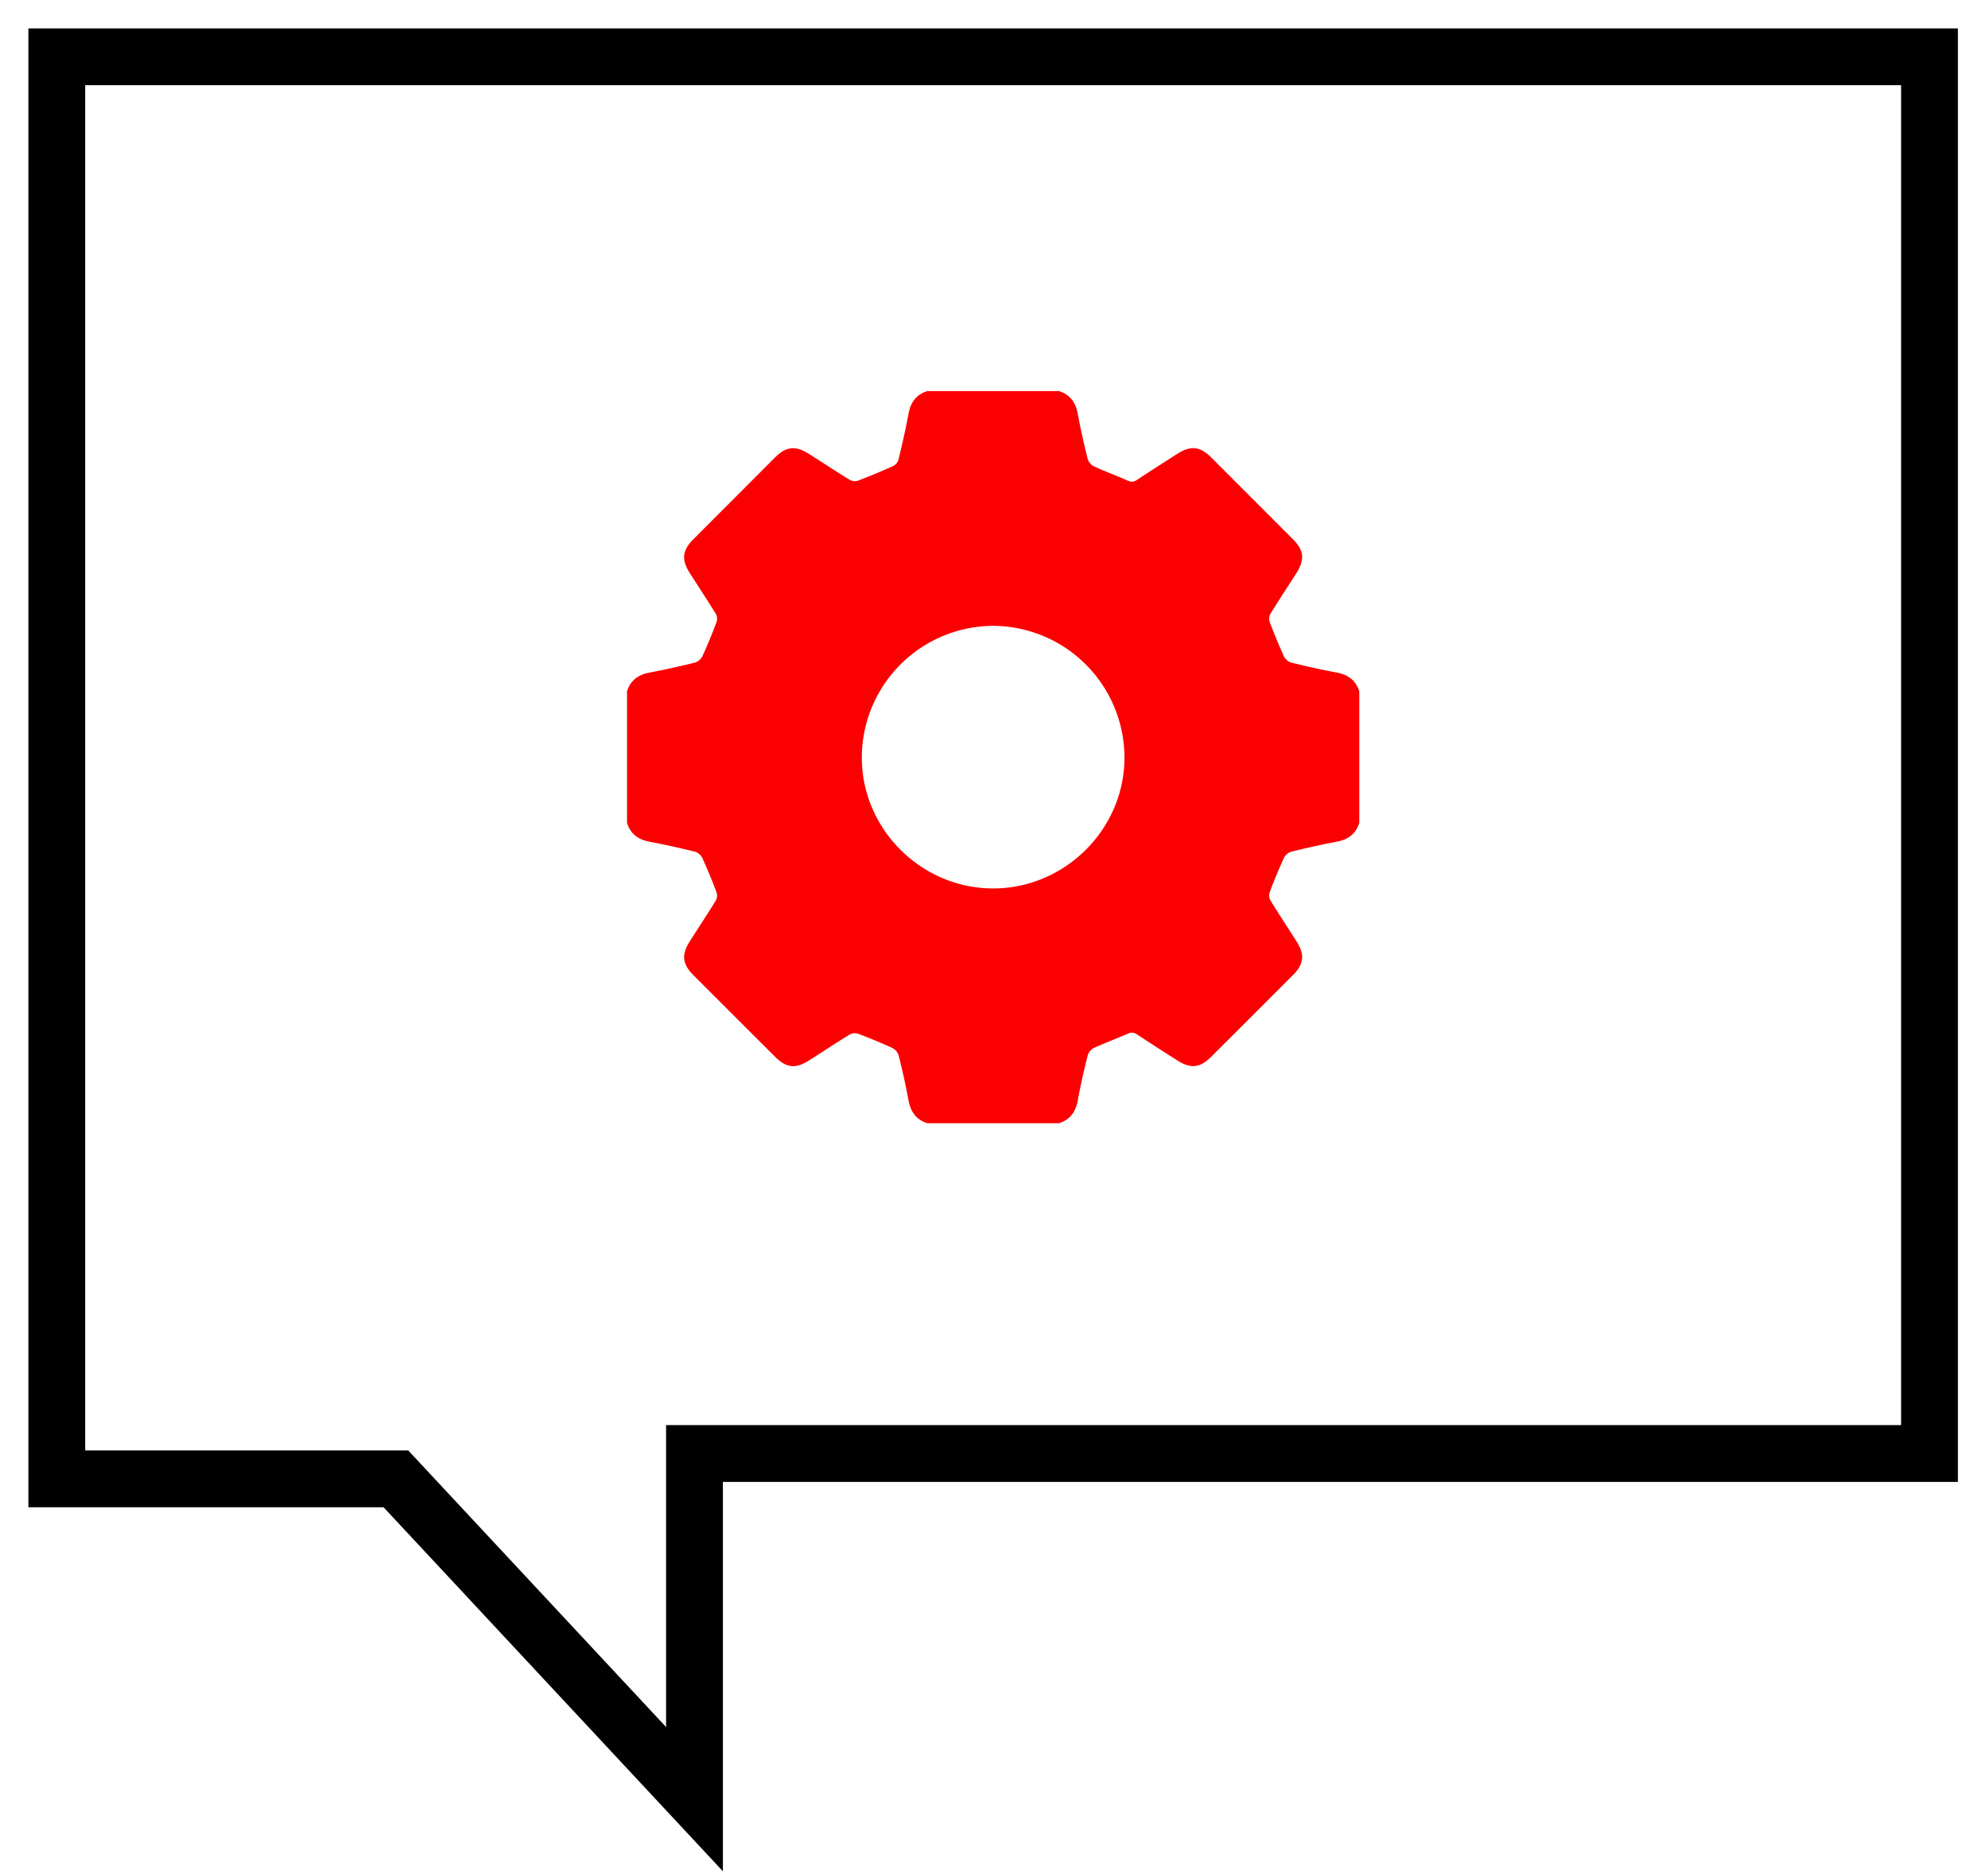 <svg width="35" height="33" viewBox="0 0 35 33" xmlns="http://www.w3.org/2000/svg">
    <g fill="none" fill-rule="evenodd">
        <path d="M17.485 11.02a2.323 2.323 0 0 0-2.312 2.306c-.008 1.265 1.042 2.318 2.312 2.318 1.27 0 2.32-1.053 2.312-2.318a2.324 2.324 0 0 0-2.312-2.306m-1.158-4.134h2.316c.203.063.298.207.334.411.048.264.108.525.173.785.013.05.062.108.109.13.193.088.394.162.589.248.064.03.11.03.17-.01.235-.156.472-.307.709-.458.235-.15.399-.134.595.061l1.44 1.441c.196.196.213.361.063.596-.153.24-.31.478-.46.721a.185.185 0 0 0-.01.144c.077.204.159.405.25.603a.224.224 0 0 0 .129.11c.264.064.53.124.797.174.2.037.338.135.4.332v2.316c-.062.197-.2.295-.4.332-.267.05-.533.11-.797.175a.222.222 0 0 0-.13.11 9.302 9.302 0 0 0-.25.602.185.185 0 0 0 .012.144c.149.243.306.481.459.721.15.235.133.4-.062.596-.48.481-.96.961-1.441 1.44-.197.196-.36.212-.595.062a47.46 47.46 0 0 1-.708-.457c-.06-.04-.107-.04-.171-.01-.195.085-.396.16-.59.248a.221.221 0 0 0-.108.13c-.065.26-.125.52-.173.784-.036.204-.131.348-.334.411h-2.316c-.203-.063-.297-.207-.334-.412a11.794 11.794 0 0 0-.173-.784.221.221 0 0 0-.11-.129 9.313 9.313 0 0 0-.601-.25.187.187 0 0 0-.145.01c-.243.15-.48.306-.721.46-.235.15-.398.133-.595-.063-.481-.479-.961-.96-1.441-1.44-.196-.197-.212-.36-.062-.596.153-.24.31-.478.459-.72a.185.185 0 0 0 .01-.145 9.329 9.329 0 0 0-.25-.603.224.224 0 0 0-.128-.109c-.264-.065-.53-.125-.797-.175-.2-.037-.338-.135-.4-.332v-2.316c.062-.197.2-.295.4-.332.267-.05.533-.11.797-.175a.224.224 0 0 0 .129-.109c.09-.198.173-.399.25-.603a.185.185 0 0 0-.011-.144c-.15-.243-.306-.48-.46-.72-.15-.236-.133-.4.063-.596l1.44-1.442c.196-.195.36-.21.596-.06.24.152.478.31.72.458a.187.187 0 0 0 .146.011c.207-.079.412-.164.614-.255a.188.188 0 0 0 .095-.112c.065-.269.127-.538.177-.81.037-.2.135-.337.332-.399" fill="#FB0000"/>
        <path stroke="#000" d="M6.97 26.04H1V1h32.97v24.594H12.227v6.086z"/>
    </g>
</svg>
